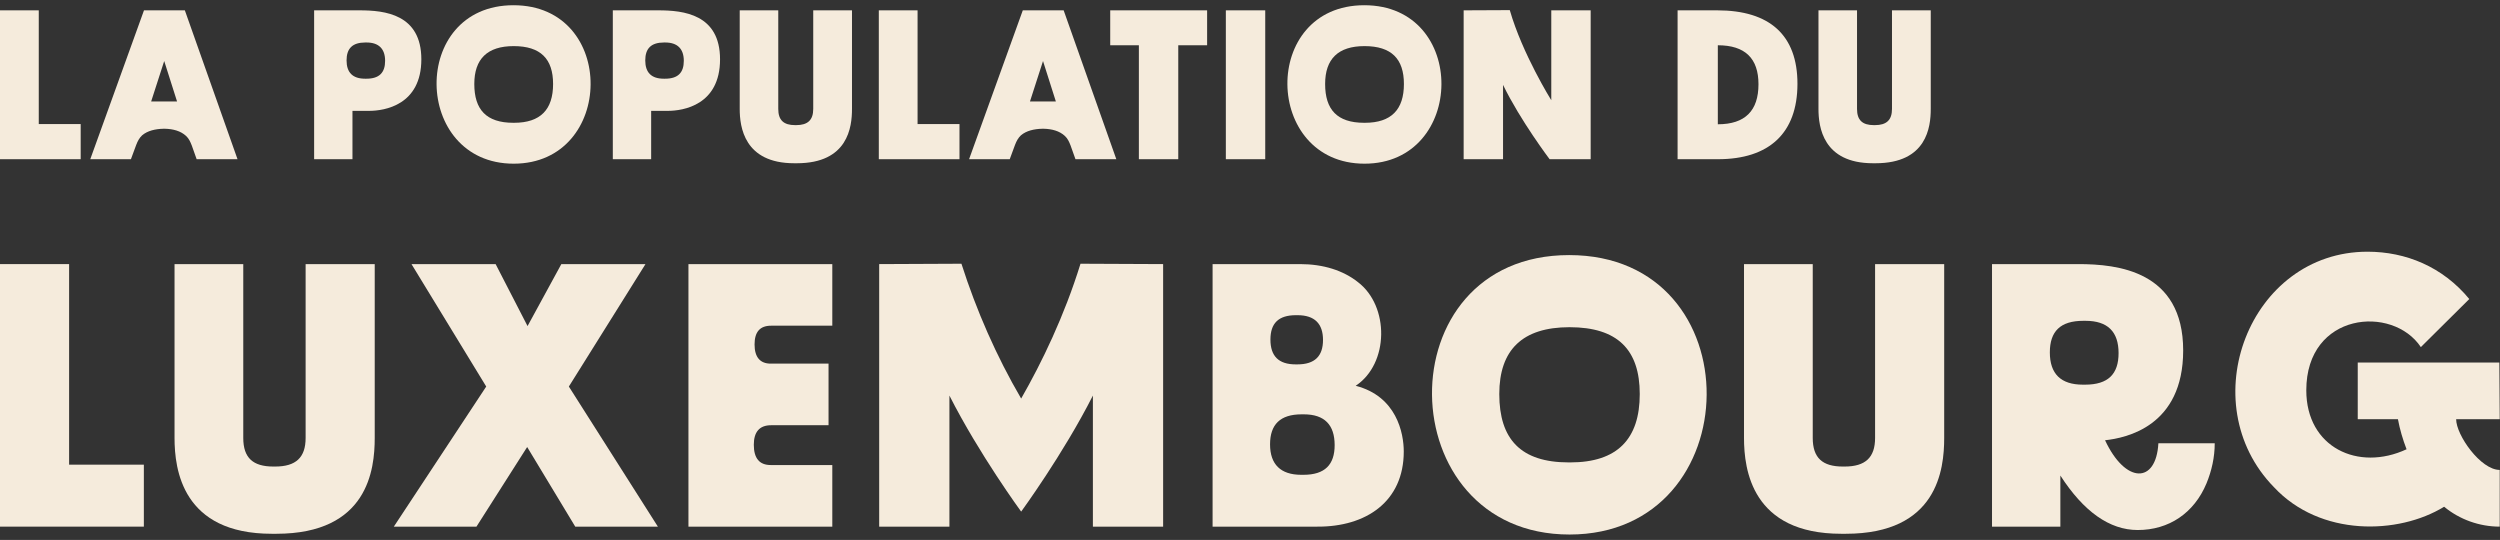 <svg width="426" height="92" viewBox="0 0 426 92" fill="none" xmlns="http://www.w3.org/2000/svg">
<rect x="0" y="0" width="426" height="92" fill="#333333" stroke="none"/>
<path d="M0 89.739V45.003H11.776V79.179H24.512V89.739H0Z" fill="#F5EBDC"/>
<path d="M46.317 90.955C31.085 90.955 29.741 80.011 29.741 74.635V45.003H41.453V74.635C41.453 78.027 43.117 79.499 46.573 79.499H46.893C50.413 79.499 52.077 77.963 52.077 74.635V45.003H63.853V74.635C63.853 80.011 62.701 90.955 47.085 90.955H46.317Z" fill="#F5EBDC"/>
<path d="M67.109 89.739L82.853 65.867L70.118 45.003H84.454L89.894 55.563L95.653 45.003H109.99L96.933 65.867L112.102 89.739H98.022L89.829 76.171L81.189 89.739H67.109Z" fill="#F5EBDC"/>
<path d="M117.312 89.739V45.003H141.825V55.499H131.393C129.473 55.499 128.577 56.587 128.577 58.699C128.577 60.875 129.536 61.963 131.329 61.963H141.184V72.459H131.393C129.409 72.459 128.449 73.611 128.449 75.787C128.449 78.091 129.409 79.243 131.329 79.243H141.825V89.739H117.312Z" fill="#F5EBDC"/>
<path d="M149.812 89.739V45.003L163.829 44.939C166.389 52.939 169.781 60.683 174.005 67.915C177.525 61.771 181.365 53.835 184.117 44.939L198.197 45.003V89.739H186.229V67.403C181.173 77.387 174.005 87.179 174.005 87.179C174.005 87.179 166.837 77.387 161.781 67.403V89.739H149.812Z" fill="#F5EBDC"/>
<path d="M206.625 89.739V45.003H221.537C225.505 45.003 228.897 46.091 231.393 48.075C236.769 52.171 236.705 61.963 231.009 65.739C237.985 67.531 239.201 73.803 239.201 76.939C239.201 85.451 232.801 89.803 224.417 89.739H206.625ZM216.417 75.723C216.417 79.115 218.209 80.907 221.729 80.907H222.113C225.761 80.907 227.425 79.179 227.425 75.851C227.425 72.395 225.697 70.603 222.177 70.603H221.793C218.145 70.603 216.417 72.331 216.417 75.723ZM216.481 57.867C216.481 60.683 217.889 62.091 220.769 62.091H221.089C224.033 62.091 225.441 60.683 225.441 57.931C225.441 55.179 224.033 53.707 221.089 53.707H220.833C217.825 53.707 216.481 55.115 216.481 57.867Z" fill="#F5EBDC"/>
<path d="M267.446 91.083C236.662 91.083 235.766 43.467 267.382 43.467C298.998 43.467 298.23 91.083 267.446 91.083ZM255.478 67.147C255.478 74.827 259.126 78.795 267.318 78.795H267.574C275.574 78.795 279.414 74.827 279.414 67.147C279.414 59.595 275.638 55.755 267.446 55.755C259.446 55.755 255.478 59.595 255.478 67.147Z" fill="#F5EBDC"/>
<path d="M313.754 90.955C298.522 90.955 297.178 80.011 297.178 74.635V45.003H308.891V74.635C308.891 78.027 310.555 79.499 314.01 79.499H314.331C317.85 79.499 319.514 77.963 319.514 74.635V45.003H331.29V74.635C331.29 80.011 330.138 90.955 314.522 90.955H313.754Z" fill="#F5EBDC"/>
<path d="M364.27 90.315C359.47 90.315 355.053 87.179 351.086 81.035V89.739H339.438V45.003H354.158C360.814 45.003 372.013 46.155 372.013 59.723C372.013 72.651 362.286 74.635 358.702 75.019C362.158 82.443 367.405 82.507 367.789 75.531H377.389C377.389 77.899 376.878 80.203 375.982 82.379C373.87 87.435 369.582 90.315 364.27 90.315ZM349.293 60.043C349.293 63.691 351.15 65.547 354.926 65.547H355.31C359.214 65.547 361.005 63.755 361.005 60.171C361.005 56.523 359.15 54.667 355.374 54.667H354.99C351.086 54.667 349.293 56.459 349.293 60.043Z" fill="#F5EBDC"/>
<path d="M425.952 89.739C422.496 89.739 419.103 88.523 416.479 86.347C408.671 91.147 395.359 91.467 387.487 83.019C373.471 68.683 383.263 42.891 403.423 42.891C409.951 42.891 416.223 45.451 420.767 50.955L412.512 59.147C407.712 51.915 392.992 53.195 392.992 66.507C392.992 76.235 401.823 80.395 410.079 76.555C409.44 74.891 408.928 73.163 408.608 71.435H401.759V61.771H425.888L425.952 71.435H418.527C418.527 74.123 422.688 80.075 425.952 80.075V89.739Z" fill="#F5EBDC"/>
<path d="M0 27.128V1.762H6.605V21.141H13.748V27.128H0Z" fill="#F5EBDC"/>
<path d="M15.382 27.128L24.535 1.762H31.499L40.473 27.128H33.509L32.684 24.806C32.432 24.153 32.181 23.608 31.715 23.173C30.781 22.302 29.489 21.975 28.125 21.939H27.838C26.474 21.975 25.146 22.266 24.212 23.064C23.746 23.5 23.459 24.044 23.207 24.697L22.31 27.128H15.382ZM25.756 17.294H30.171L27.981 10.399L25.756 17.294Z" fill="#F5EBDC"/>
<path d="M53.527 27.128V1.762H61.28C65.552 1.762 71.797 2.415 71.797 10.108C71.797 17.911 65.516 18.891 62.895 18.891H60.06V27.128H53.527ZM59.054 10.29C59.054 12.358 60.096 13.411 62.213 13.411H62.429C64.618 13.411 65.623 12.395 65.623 10.362C65.623 8.294 64.51 7.241 62.465 7.241H62.249C60.06 7.241 59.054 8.258 59.054 10.29Z" fill="#F5EBDC"/>
<path d="M87.533 27.891C70.268 27.891 69.766 0.891 87.498 0.891C105.23 0.891 104.799 27.891 87.533 27.891ZM80.821 14.318C80.821 18.673 82.867 20.923 87.462 20.923H87.605C92.092 20.923 94.246 18.673 94.246 14.318C94.246 10.036 92.128 7.858 87.533 7.858C83.046 7.858 80.821 10.036 80.821 14.318Z" fill="#F5EBDC"/>
<path d="M104.424 27.128V1.762H112.178C116.449 1.762 122.695 2.415 122.695 10.108C122.695 17.911 116.413 18.891 113.793 18.891H110.957V27.128H104.424ZM109.952 10.29C109.952 12.358 110.993 13.411 113.111 13.411H113.326C115.516 13.411 116.521 12.395 116.521 10.362C116.521 8.294 115.408 7.241 113.362 7.241H113.147C110.957 7.241 109.952 8.258 109.952 10.29Z" fill="#F5EBDC"/>
<path d="M135.344 27.818C126.801 27.818 126.047 21.612 126.047 18.564V1.762H132.616V18.564C132.616 20.487 133.549 21.322 135.488 21.322H135.667C137.641 21.322 138.575 20.451 138.575 18.564V1.762H145.179V18.564C145.179 21.612 144.533 27.818 135.775 27.818H135.344Z" fill="#F5EBDC"/>
<path d="M149.749 27.128V1.762H156.353V21.141H163.496V27.128H149.749Z" fill="#F5EBDC"/>
<path d="M165.131 27.128L174.284 1.762H181.248L190.221 27.128H183.258L182.432 24.806C182.181 24.153 181.93 23.608 181.463 23.173C180.53 22.302 179.238 21.975 177.874 21.939H177.586C176.222 21.975 174.894 22.266 173.961 23.064C173.494 23.5 173.207 24.044 172.956 24.697L172.059 27.128H165.131ZM175.505 17.294H179.92L177.73 10.399L175.505 17.294Z" fill="#F5EBDC"/>
<path d="M194.064 27.128V7.713H189.182V1.762H205.693V7.713H200.776V27.128H194.064Z" fill="#F5EBDC"/>
<path d="M208.884 27.128V1.762H215.596V27.128H208.884Z" fill="#F5EBDC"/>
<path d="M232.515 27.891C215.249 27.891 214.747 0.891 232.479 0.891C250.211 0.891 249.78 27.891 232.515 27.891ZM225.802 14.318C225.802 18.673 227.848 20.923 232.443 20.923H232.587C237.073 20.923 239.227 18.673 239.227 14.318C239.227 10.036 237.109 7.858 232.515 7.858C228.028 7.858 225.802 10.036 225.802 14.318Z" fill="#F5EBDC"/>
<path d="M264.051 27.128C264.051 27.128 259.061 20.524 256.118 14.463V27.128H249.406V1.762L257.267 1.725C259.42 9.201 264.338 17.076 264.338 17.076V1.762H271.05V27.128H264.051Z" fill="#F5EBDC"/>
<path d="M292.753 27.128H285.861V1.762H292.61C301.547 1.762 306.286 5.971 306.286 14.282C306.286 22.737 301.404 27.128 292.753 27.128ZM292.717 21.177C297.384 21.177 299.645 18.854 299.645 14.354C299.645 9.963 297.384 7.713 292.717 7.713V21.177Z" fill="#F5EBDC"/>
<path d="M319.165 27.818C310.622 27.818 309.868 21.612 309.868 18.564V1.762H316.437V18.564C316.437 20.487 317.37 21.322 319.308 21.322H319.488C321.462 21.322 322.395 20.451 322.395 18.564V1.762H329V18.564C329 21.612 328.354 27.818 319.596 27.818H319.165Z" fill="#F5EBDC"/>
</svg>
